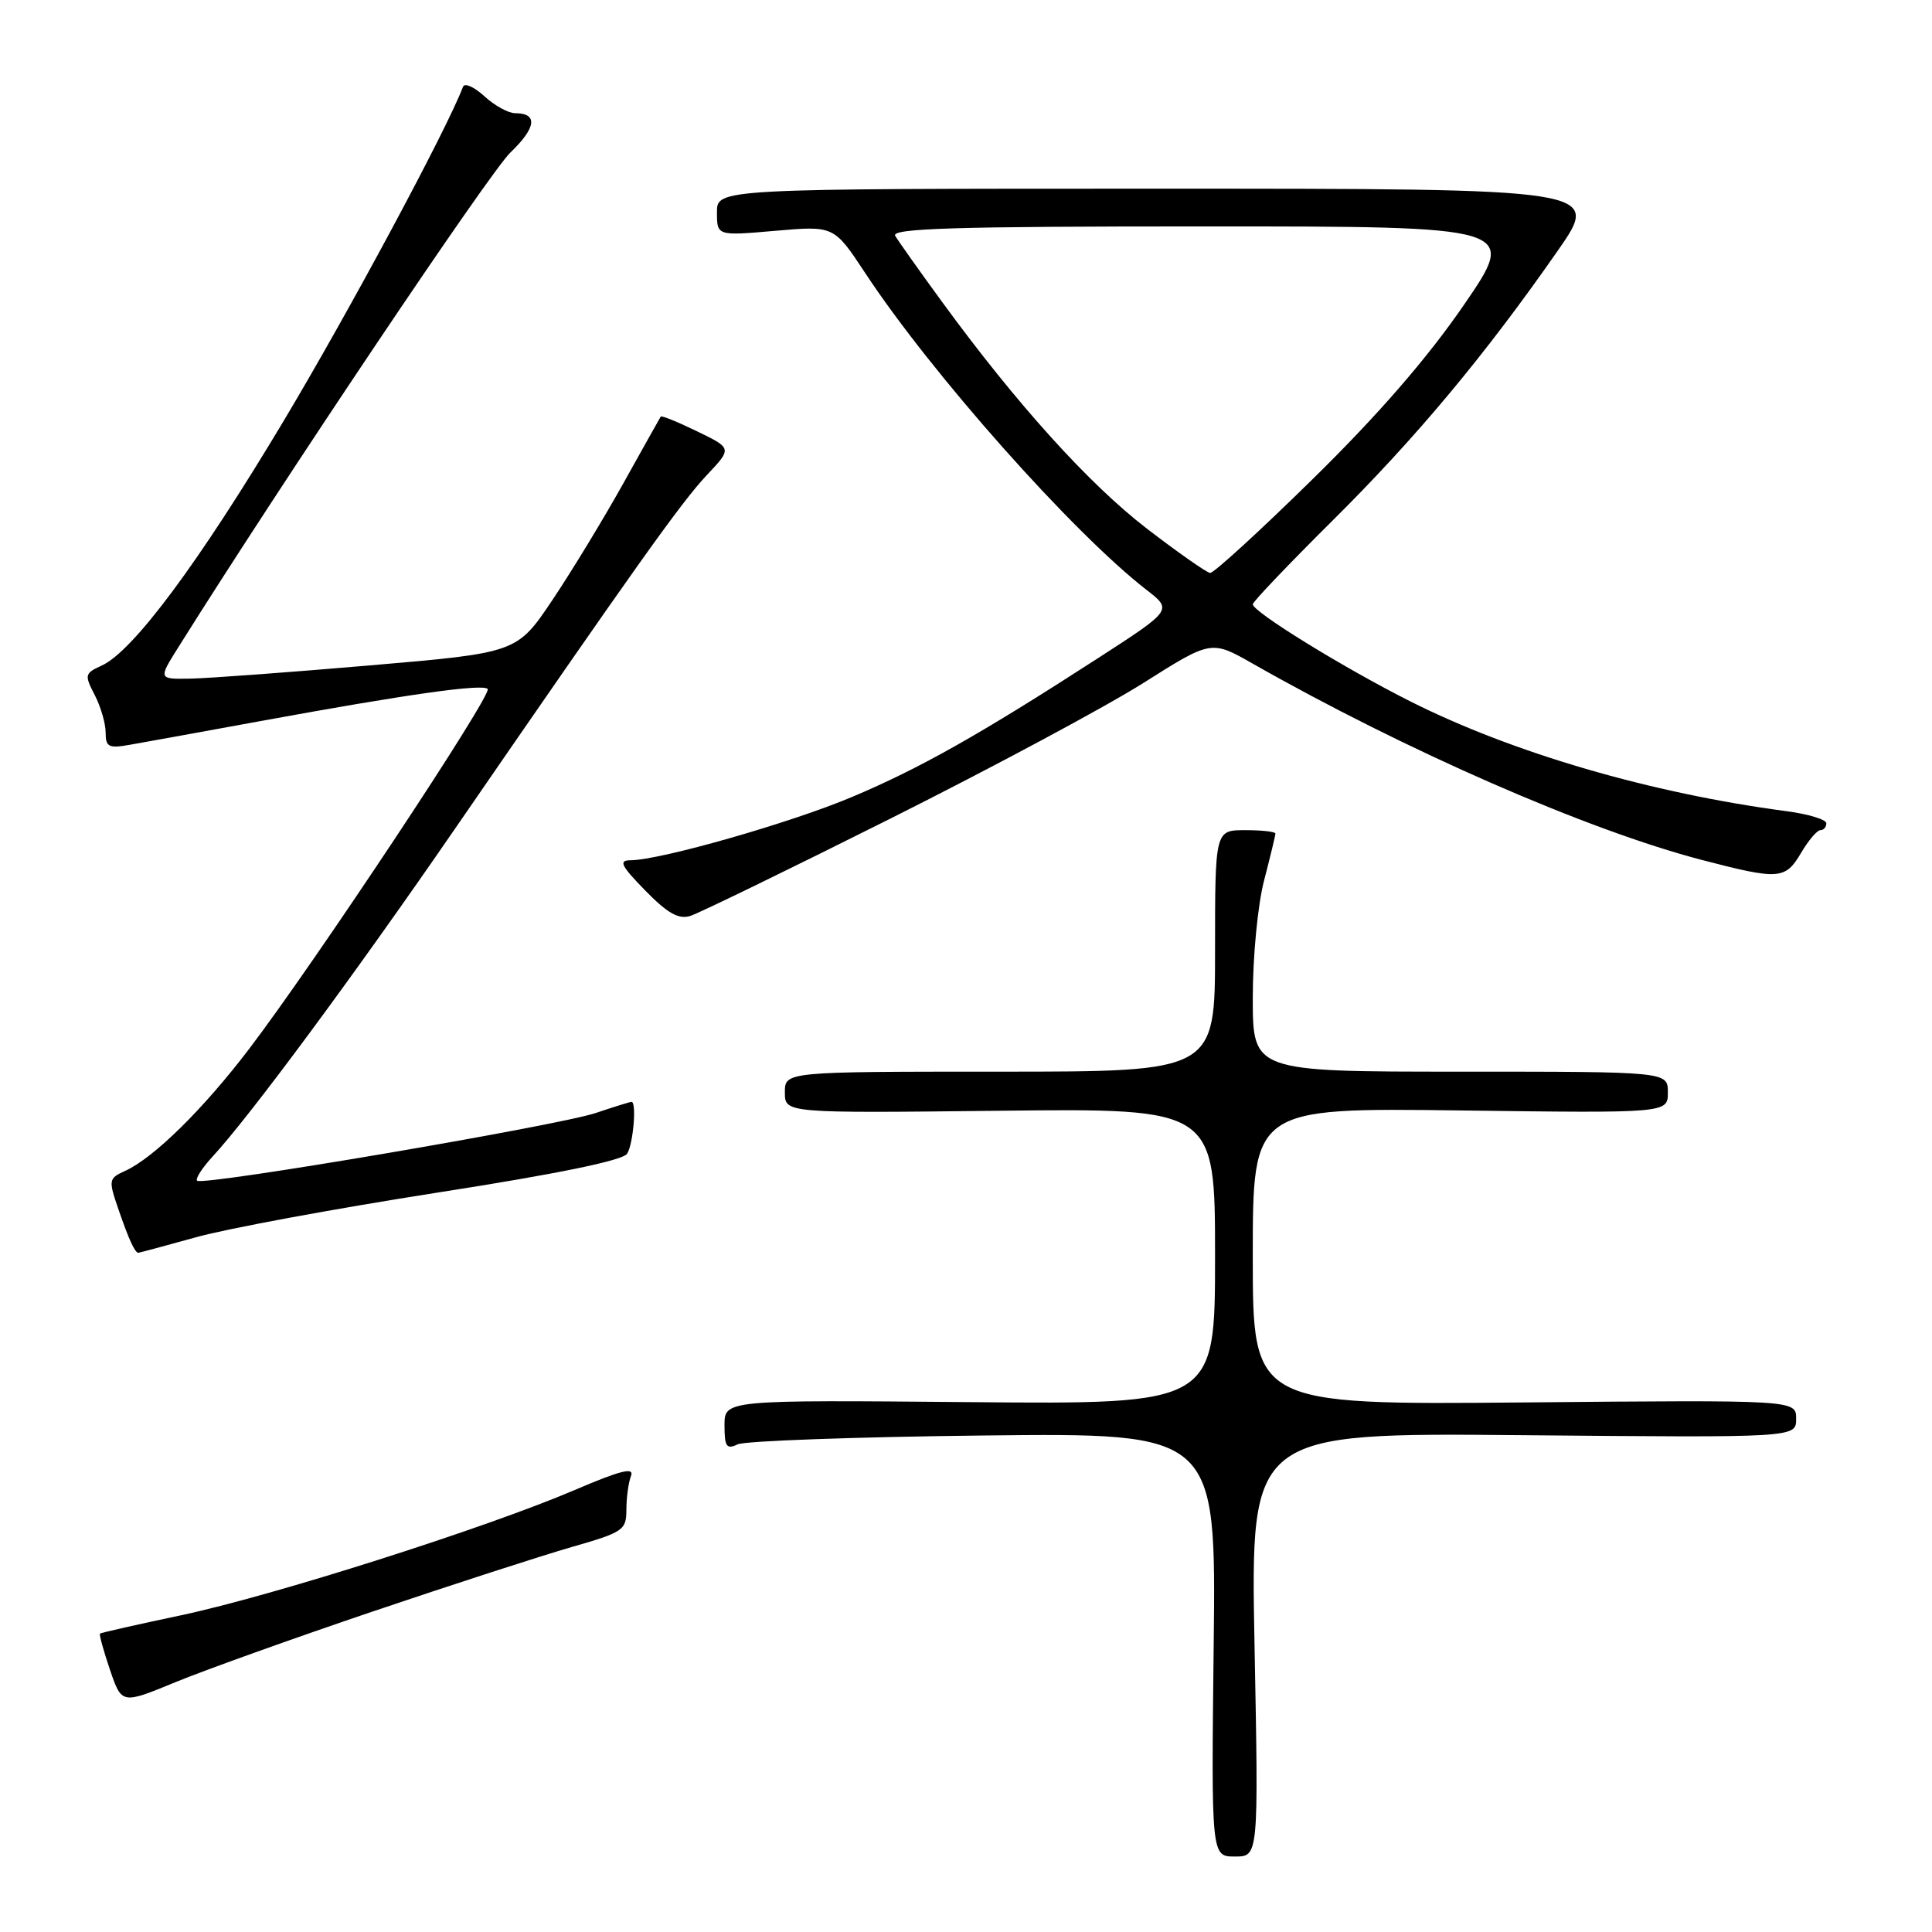 <?xml version="1.0" encoding="UTF-8" standalone="no"?>
<!DOCTYPE svg PUBLIC "-//W3C//DTD SVG 1.1//EN" "http://www.w3.org/Graphics/SVG/1.1/DTD/svg11.dtd" >
<svg xmlns="http://www.w3.org/2000/svg" xmlns:xlink="http://www.w3.org/1999/xlink" version="1.1" viewBox="0 0 256 256">
 <g >
 <path fill="currentColor"
d=" M 166.23 217.92 C 165.70 189.84 165.70 189.84 201.85 190.17 C 238.00 190.50 238.00 190.50 238.00 188.00 C 238.00 185.50 238.00 185.50 202.00 185.83 C 166.00 186.15 166.00 186.15 166.00 166.47 C 166.00 146.79 166.00 146.79 193.50 147.14 C 221.00 147.50 221.00 147.50 221.00 144.75 C 221.00 142.00 221.00 142.00 193.50 142.00 C 166.00 142.00 166.00 142.00 166.00 132.21 C 166.00 126.73 166.66 119.88 167.50 116.66 C 168.32 113.49 169.00 110.70 169.00 110.45 C 169.00 110.20 167.20 110.00 165.00 110.00 C 161.00 110.00 161.00 110.00 161.00 126.00 C 161.00 142.00 161.00 142.00 132.50 142.00 C 104.00 142.00 104.00 142.00 104.00 144.75 C 104.00 147.50 104.00 147.50 132.50 147.18 C 161.00 146.86 161.00 146.86 161.00 166.47 C 161.00 186.08 161.00 186.08 128.50 185.79 C 96.00 185.50 96.00 185.50 96.00 188.86 C 96.00 191.70 96.27 192.09 97.75 191.38 C 98.71 190.93 113.37 190.40 130.32 190.21 C 161.14 189.87 161.14 189.87 160.82 217.94 C 160.50 246.00 160.50 246.00 163.63 246.00 C 166.77 246.00 166.77 246.00 166.23 217.92 Z  M 49.42 213.52 C 59.92 209.97 71.76 206.14 75.75 204.99 C 82.59 203.03 83.00 202.75 83.00 200.04 C 83.00 198.46 83.27 196.45 83.61 195.57 C 84.07 194.37 82.24 194.83 76.16 197.43 C 64.41 202.46 36.13 211.46 24.00 214.03 C 18.22 215.25 13.39 216.34 13.25 216.46 C 13.12 216.57 13.71 218.72 14.57 221.25 C 16.13 225.83 16.13 225.83 23.24 222.90 C 27.15 221.29 38.93 217.07 49.42 213.52 Z  M 26.02 163.93 C 30.13 162.78 44.47 160.14 57.87 158.04 C 73.92 155.54 82.53 153.77 83.10 152.87 C 83.91 151.59 84.38 146.00 83.68 146.00 C 83.50 146.00 81.36 146.66 78.93 147.48 C 73.83 149.18 26.83 157.17 26.12 156.45 C 25.86 156.19 26.79 154.75 28.18 153.24 C 33.11 147.91 46.91 129.25 60.16 110.00 C 84.32 74.91 90.27 66.55 93.66 62.95 C 97.01 59.40 97.01 59.40 92.38 57.16 C 89.84 55.92 87.67 55.04 87.55 55.20 C 87.44 55.37 85.22 59.33 82.62 64.00 C 80.02 68.67 75.78 75.65 73.20 79.50 C 68.50 86.50 68.50 86.50 49.00 88.17 C 38.27 89.09 27.58 89.88 25.24 89.92 C 20.97 90.00 20.97 90.00 23.64 85.75 C 37.46 63.70 64.90 22.82 67.63 20.21 C 71.07 16.91 71.30 15.00 68.26 15.00 C 67.36 15.00 65.53 13.99 64.18 12.75 C 62.83 11.51 61.56 10.95 61.35 11.50 C 59.23 17.11 46.32 41.17 37.60 55.75 C 26.32 74.61 17.63 86.30 13.48 88.19 C 11.22 89.22 11.17 89.43 12.55 92.09 C 13.35 93.64 14.00 95.88 14.00 97.08 C 14.00 98.99 14.40 99.19 17.25 98.68 C 19.04 98.37 26.80 96.96 34.50 95.55 C 54.00 91.98 63.92 90.58 64.62 91.29 C 65.31 91.97 41.77 127.48 33.00 139.00 C 26.93 146.97 20.39 153.41 16.60 155.14 C 14.38 156.15 14.35 156.33 15.71 160.29 C 17.07 164.24 17.88 166.00 18.33 166.00 C 18.45 166.00 21.91 165.07 26.02 163.93 Z  M 118.00 108.46 C 131.47 101.71 146.55 93.63 151.50 90.50 C 160.50 84.81 160.50 84.81 166.00 87.94 C 186.21 99.43 210.32 109.98 225.44 113.93 C 235.75 116.62 236.55 116.56 238.66 113.00 C 239.63 111.35 240.78 110.00 241.22 110.00 C 241.65 110.00 242.00 109.59 242.00 109.09 C 242.00 108.60 239.64 107.87 236.75 107.49 C 218.75 105.11 200.48 99.78 186.88 92.94 C 178.09 88.52 166.00 81.07 166.00 80.07 C 166.00 79.74 170.76 74.75 176.57 68.98 C 187.63 58.01 196.73 47.11 206.39 33.25 C 212.14 25.00 212.14 25.00 153.57 25.00 C 95.00 25.00 95.00 25.00 95.00 28.13 C 95.00 31.26 95.00 31.26 102.76 30.58 C 110.51 29.91 110.51 29.91 114.66 36.20 C 123.41 49.49 142.16 70.60 151.93 78.17 C 155.36 80.83 155.36 80.83 145.43 87.25 C 129.80 97.35 121.89 101.81 112.88 105.61 C 104.75 109.04 87.48 113.97 83.55 113.99 C 81.93 114.00 82.27 114.69 85.50 118.00 C 88.44 121.01 89.92 121.85 91.46 121.37 C 92.58 121.02 104.53 115.21 118.00 108.46 Z  M 151.96 70.04 C 144.29 64.14 134.67 53.49 124.83 40.00 C 121.82 35.88 119.03 31.94 118.62 31.25 C 118.03 30.26 126.48 30.00 159.50 30.00 C 201.12 30.00 201.12 30.00 193.95 40.44 C 189.11 47.48 182.61 54.97 173.98 63.44 C 166.95 70.35 160.81 75.96 160.35 75.92 C 159.88 75.87 156.11 73.23 151.96 70.04 Z "/>
</g>
</svg>